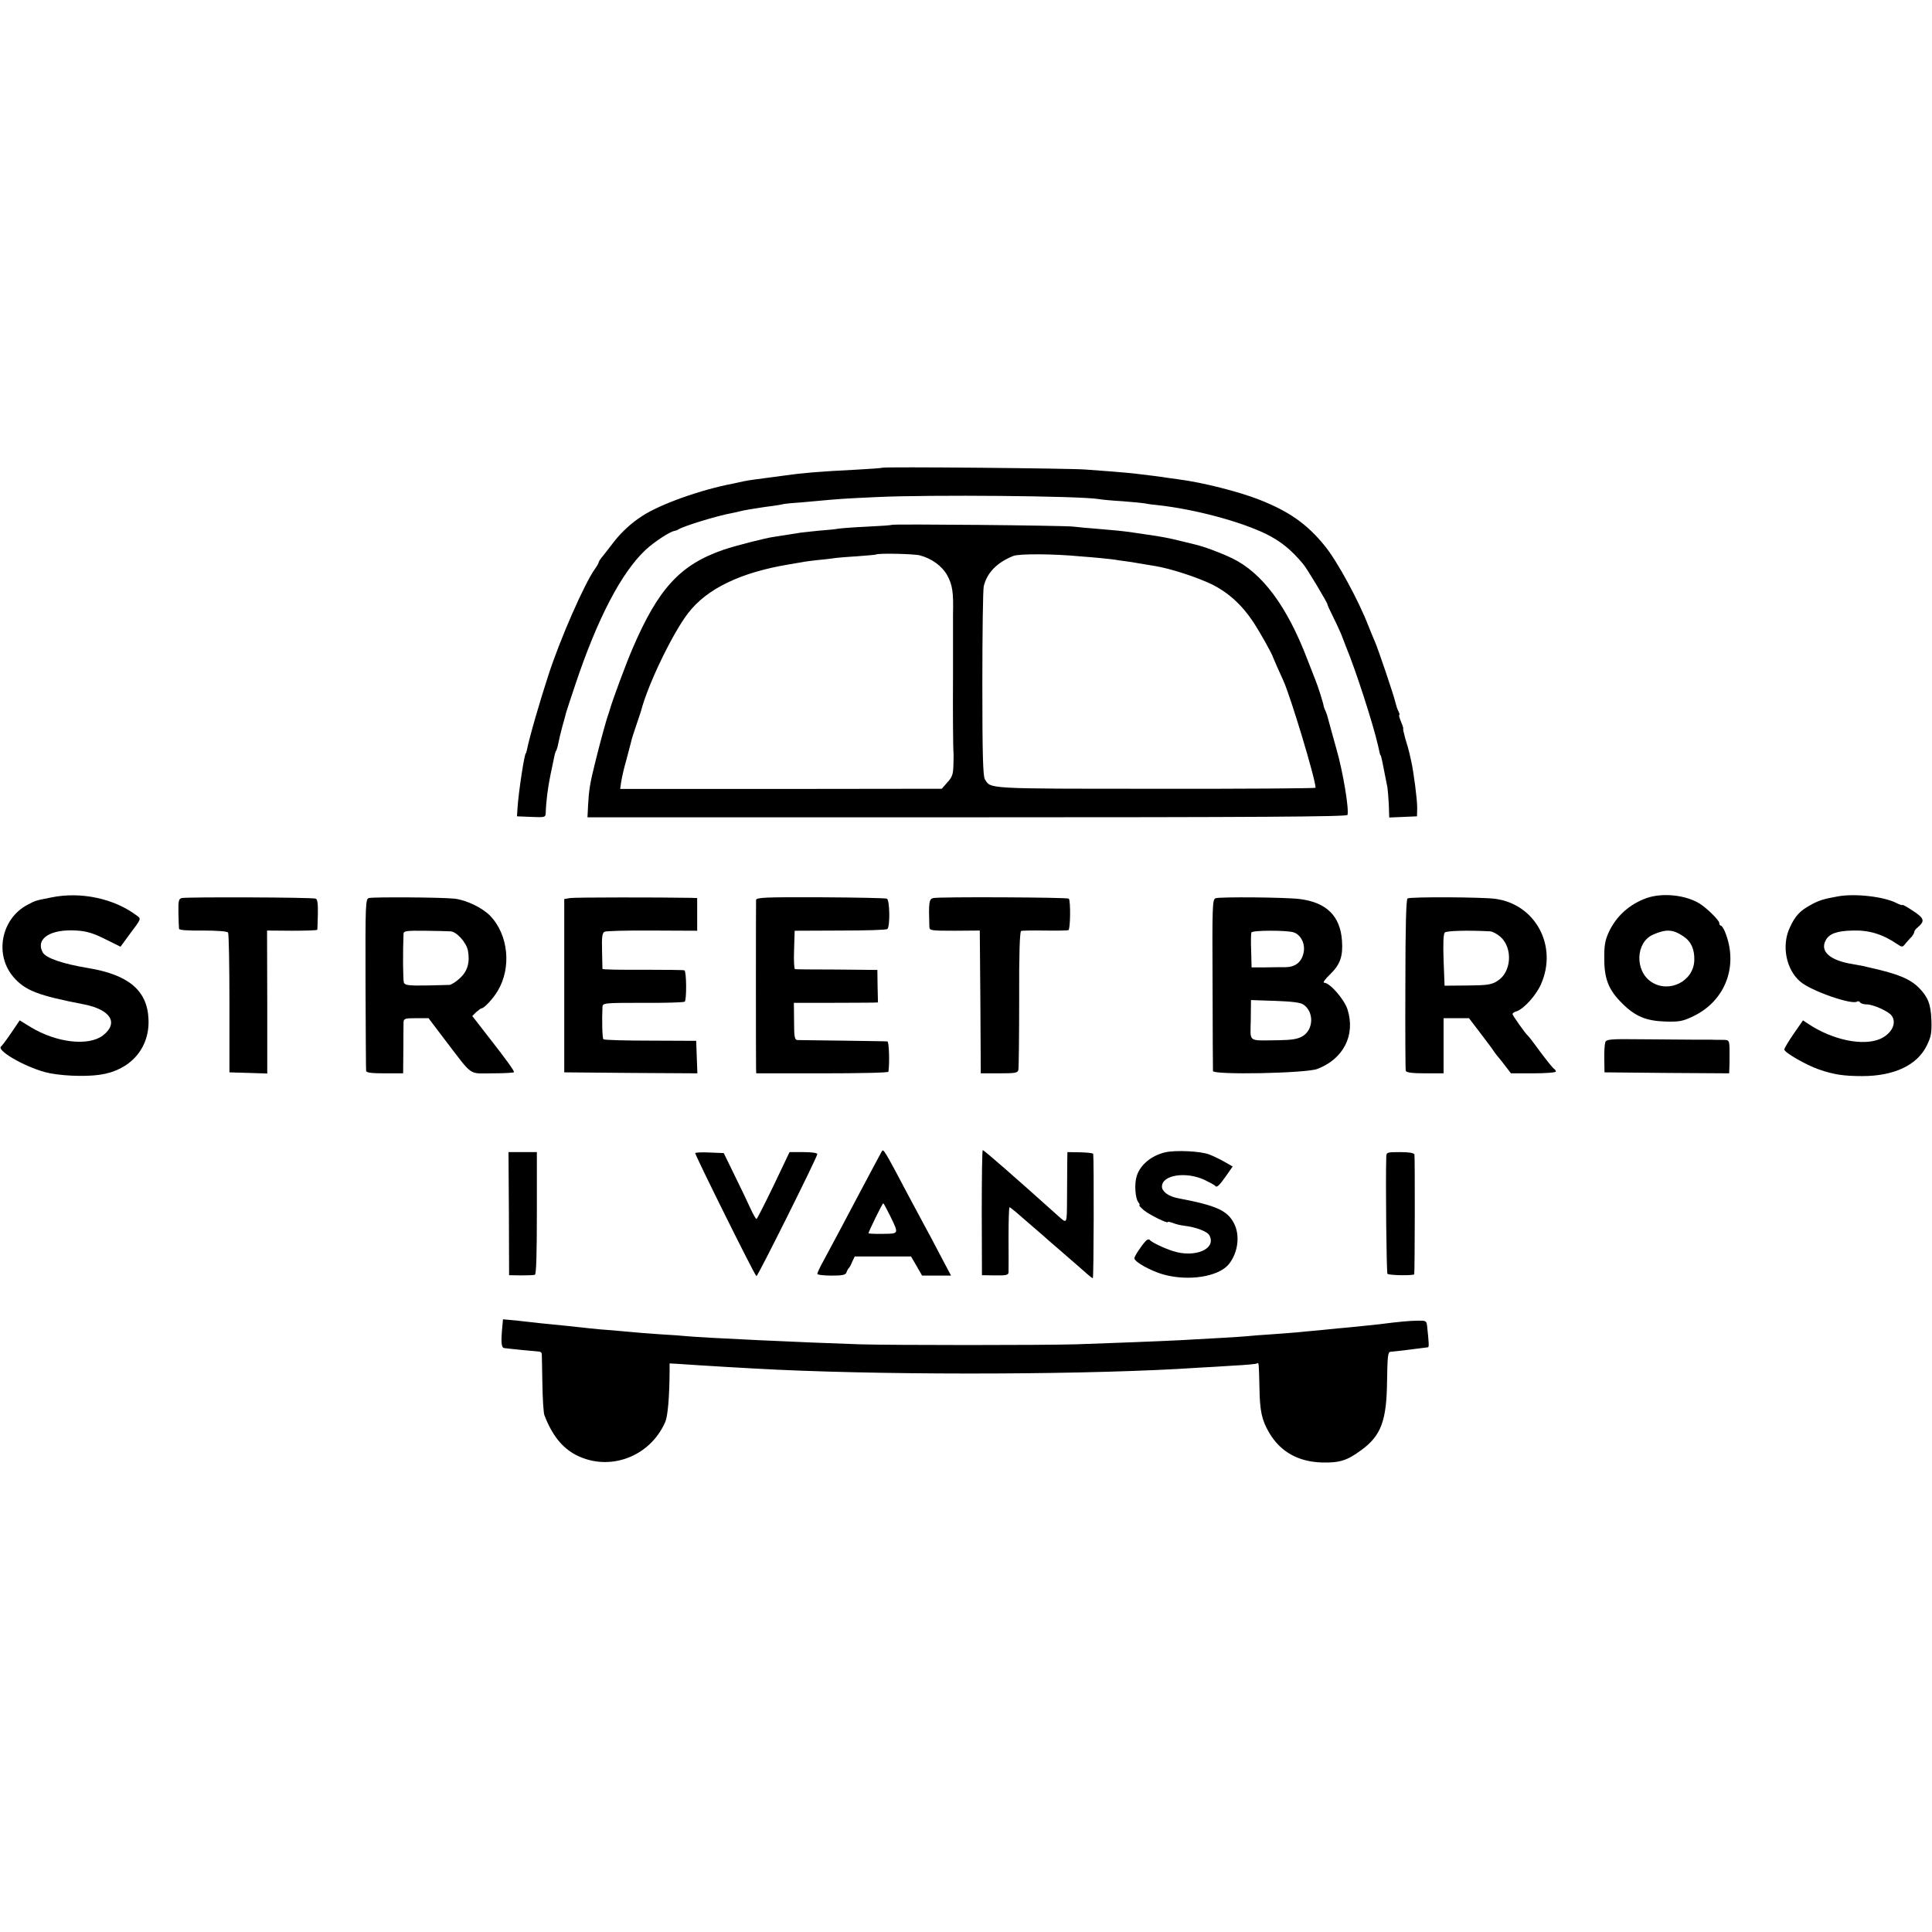 <?xml version="1.0" standalone="no"?>
<!DOCTYPE svg PUBLIC "-//W3C//DTD SVG 20010904//EN"
 "http://www.w3.org/TR/2001/REC-SVG-20010904/DTD/svg10.dtd">
<svg version="1.0" xmlns="http://www.w3.org/2000/svg"
 width="981pt" height="981pt" viewBox="0 0 981 981"
 preserveAspectRatio="xMidYMid meet">
<g transform="translate(0,981) scale(0.1,-0.1)"
fill="#000000" stroke="none">
<path d="M4479 7435 c-2 -2 -63 -6 -134 -10 -183 -9 -276 -17 -365 -30 -19 -3
-53 -7 -75 -10 -54 -7 -107 -14 -125 -18 -8 -2 -33 -7 -55 -12 -165 -31 -373
-105 -464 -165 -56 -36 -106 -82 -146 -134 -16 -22 -40 -51 -52 -67 -13 -15
-23 -30 -23 -34 0 -4 -9 -20 -20 -35 -53 -75 -176 -354 -236 -540 -42 -128
-96 -314 -109 -380 -2 -8 -4 -15 -5 -15 -7 0 -37 -197 -42 -275 l-3 -45 73 -3
c69 -3 72 -2 73 20 2 63 11 130 25 198 23 110 22 109 28 118 3 5 8 22 11 38 3
16 12 54 20 84 9 30 17 62 19 70 2 8 23 71 46 140 113 339 235 572 357 687 44
41 123 93 147 97 6 1 16 4 21 8 29 18 197 69 268 82 15 3 35 7 45 10 17 5 73
14 127 22 51 6 90 13 90 14 0 0 18 3 40 5 22 1 76 6 120 10 130 12 142 13 315
21 275 13 1029 6 1128 -10 15 -3 69 -8 121 -11 52 -4 104 -9 115 -11 12 -3 41
-7 66 -9 187 -21 416 -82 548 -146 75 -37 128 -80 189 -153 19 -22 123 -196
123 -204 0 -4 13 -32 28 -62 15 -30 34 -71 42 -90 7 -19 19 -48 25 -65 48
-115 137 -390 162 -500 8 -38 11 -50 13 -50 3 0 8 -27 35 -164 2 -13 5 -53 7
-88 l2 -64 71 3 70 3 1 45 c0 41 -18 182 -31 238 -3 12 -7 30 -9 40 -2 10 -11
42 -20 70 -8 29 -13 52 -11 52 2 0 -3 16 -11 35 -8 19 -12 35 -9 35 3 0 1 8
-4 18 -6 11 -12 30 -15 43 -5 28 -92 285 -106 314 -5 11 -19 45 -31 75 -49
128 -159 331 -222 408 -91 112 -181 175 -333 235 -105 41 -286 87 -409 103
-33 4 -62 9 -65 9 -6 2 -95 13 -155 20 -22 3 -76 7 -120 11 -44 3 -105 8 -135
10 -68 6 -1026 15 -1031 9z"/>
<path d="M4528 7145 c-2 -2 -57 -6 -123 -9 -66 -3 -131 -8 -145 -10 -14 -3
-56 -7 -95 -10 -38 -4 -81 -8 -95 -10 -76 -12 -127 -20 -140 -22 -36 -4 -200
-46 -255 -65 -221 -76 -332 -196 -464 -504 -32 -74 -105 -271 -115 -310 -2 -5
-5 -17 -8 -25 -9 -23 -45 -155 -67 -246 -25 -99 -31 -138 -35 -214 l-3 -60
1928 0 c1471 0 1928 3 1931 12 9 27 -23 222 -57 338 -19 69 -38 136 -41 149
-3 13 -9 31 -13 40 -5 9 -9 21 -10 26 -1 13 -30 104 -41 130 -4 11 -23 58 -41
105 -104 273 -230 441 -382 515 -63 30 -147 61 -192 71 -5 1 -37 9 -70 17 -60
15 -97 22 -167 32 -21 3 -55 8 -75 11 -54 8 -98 12 -183 19 -41 3 -95 8 -120
11 -48 6 -917 14 -922 9z m143 -155 c60 -16 112 -54 138 -100 27 -49 33 -86
30 -200 0 -8 0 -80 0 -160 0 -80 0 -152 0 -160 -1 -158 0 -371 3 -389 0 -3 0
-30 -1 -58 -1 -43 -6 -59 -30 -85 l-29 -33 -817 -1 -816 0 5 35 c3 20 14 70
26 111 11 41 22 84 25 95 2 12 14 48 25 80 11 33 22 67 25 75 35 136 162 398
240 498 95 123 265 205 510 246 17 3 46 8 65 11 19 4 55 8 80 11 25 2 58 6 73
8 16 3 72 8 125 11 54 4 98 8 99 9 9 8 192 4 224 -4z m814 -5 c28 -2 75 -6
105 -9 30 -3 71 -7 90 -11 19 -3 49 -7 65 -9 17 -3 46 -8 65 -11 19 -3 44 -7
55 -9 79 -13 211 -56 288 -93 83 -41 153 -104 211 -192 36 -55 96 -162 101
-181 2 -6 31 -72 51 -115 37 -81 164 -502 164 -545 0 -3 -366 -6 -812 -5 -866
0 -837 -1 -867 48 -10 15 -13 133 -13 483 0 255 3 478 7 496 15 68 67 122 150
155 29 12 205 11 340 -2z"/>
<path d="M260 5253 c-81 -16 -78 -15 -120 -37 -135 -71 -170 -255 -70 -369 59
-67 124 -92 357 -137 136 -27 177 -95 95 -158 -73 -55 -234 -37 -365 42 l-57
35 -42 -62 c-23 -34 -46 -65 -52 -70 -27 -19 113 -101 223 -131 66 -18 199
-25 279 -13 154 22 253 135 246 282 -6 146 -101 226 -309 260 -126 21 -212 50
-228 79 -38 70 39 120 173 111 49 -3 83 -13 143 -43 l79 -39 52 71 c53 70 53
71 32 86 -116 88 -286 124 -436 93z"/>
<path d="M8361 5250 c-87 -31 -155 -92 -193 -175 -18 -40 -23 -67 -22 -135 0
-102 23 -158 91 -225 66 -66 122 -89 219 -92 70 -2 88 1 140 26 167 79 234
261 161 434 -7 15 -15 27 -19 27 -5 0 -8 6 -8 13 0 14 -62 75 -100 99 -72 44
-188 56 -269 28z m186 -194 c40 -26 58 -67 56 -123 -4 -106 -128 -168 -218
-109 -85 56 -80 201 8 240 66 29 101 28 154 -8z"/>
<path d="M9335 5259 c-77 -14 -98 -20 -143 -45 -54 -30 -77 -55 -104 -114 -43
-91 -19 -214 54 -275 53 -46 259 -118 287 -101 5 4 12 2 16 -4 3 -5 18 -10 33
-10 34 0 111 -35 127 -57 28 -38 0 -93 -60 -119 -87 -36 -238 -5 -360 75 l-30
20 -48 -69 c-26 -38 -47 -73 -47 -79 0 -15 111 -79 175 -101 75 -26 125 -34
221 -34 161 0 278 55 327 154 22 45 26 63 24 129 -3 82 -17 118 -63 165 -46
46 -108 71 -246 102 -13 3 -27 6 -33 8 -5 1 -32 6 -60 11 -112 18 -165 64
-135 120 18 34 56 48 135 50 84 3 154 -18 227 -68 27 -18 28 -18 45 4 10 12
24 27 31 34 6 8 12 18 12 23 0 5 7 15 16 22 39 33 36 46 -21 84 -30 20 -55 34
-55 31 0 -3 -13 1 -29 9 -63 33 -209 50 -296 35z"/>
<path d="M923 5250 c-16 -4 -18 -15 -17 -75 1 -38 2 -75 3 -81 1 -7 43 -10
122 -9 73 0 123 -4 127 -10 4 -5 7 -167 7 -360 l0 -350 96 -3 96 -3 0 363 -1
363 127 -1 c70 0 128 2 128 5 1 3 2 39 3 80 1 52 -2 75 -11 78 -17 7 -657 9
-680 3z"/>
<path d="M1873 5250 c-17 -5 -18 -27 -17 -435 1 -236 2 -436 3 -442 1 -10 27
-13 95 -13 l93 0 1 118 c0 64 1 127 1 140 1 20 6 22 64 22 l63 0 84 -111 c145
-189 116 -169 241 -169 60 0 109 3 109 6 0 9 -36 59 -128 177 l-84 108 20 20
c12 10 24 19 27 19 13 0 60 50 83 90 70 118 53 283 -38 379 -41 42 -122 81
-183 88 -69 7 -411 9 -434 3z m414 -169 c31 -1 81 -56 89 -98 11 -59 -2 -105
-41 -140 -19 -18 -43 -33 -52 -34 -10 0 -64 -2 -121 -3 -85 -1 -105 1 -111 14
-5 12 -6 159 -2 250 1 13 18 15 109 14 59 -1 117 -2 129 -3z"/>
<path d="M2895 5250 l-30 -5 0 -440 0 -440 338 -3 338 -2 -3 82 -3 83 -232 1
c-128 0 -236 3 -239 7 -6 6 -8 93 -5 163 1 21 4 22 206 22 113 -1 209 2 212 6
10 10 9 156 -2 159 -5 2 -101 3 -212 3 -112 -1 -203 1 -204 4 0 3 -1 45 -2 93
-2 71 1 90 13 96 8 4 117 7 243 6 l227 -1 0 83 0 83 -27 1 c-163 3 -595 3
-618 -1z"/>
<path d="M3839 5240 c-1 -20 -1 -829 0 -857 l1 -23 335 0 c184 0 335 3 336 8
7 48 3 152 -5 154 -6 1 -108 2 -226 4 -118 1 -222 3 -231 3 -14 1 -17 15 -17
95 l-1 94 187 0 c103 0 199 1 213 1 l27 1 -2 83 -1 82 -205 2 c-113 0 -209 1
-213 2 -5 1 -7 45 -5 98 l3 97 232 1 c127 0 235 3 239 8 14 14 12 149 -3 154
-7 3 -159 6 -338 7 -283 1 -325 -1 -326 -14z"/>
<path d="M4739 5250 c-22 -5 -24 -21 -20 -148 1 -17 12 -18 129 -18 l127 1 3
-362 2 -363 94 0 c81 0 94 2 97 18 2 9 4 171 4 359 -1 229 3 344 10 346 5 2
60 3 120 2 61 -1 115 0 120 2 10 3 12 149 2 160 -7 7 -659 10 -688 3z"/>
<path d="M6172 5249 c-16 -6 -17 -41 -15 -435 0 -236 2 -435 2 -442 1 -21 469
-12 529 10 133 50 196 172 154 303 -17 52 -90 135 -118 135 -9 0 4 18 30 43
51 49 66 92 60 172 -9 124 -79 193 -214 210 -70 9 -406 12 -428 4z m396 -173
c38 -12 61 -60 51 -104 -10 -47 -41 -72 -90 -73 -21 0 -69 0 -106 -1 l-68 0
-2 83 c-2 46 -1 89 1 94 4 12 179 12 214 1z m49 -366 c56 -36 54 -129 -4 -162
-24 -14 -53 -19 -125 -20 -155 -1 -139 -14 -137 103 l1 101 122 -4 c82 -3 128
-8 143 -18z"/>
<path d="M7147 5248 c-7 -4 -11 -141 -11 -435 -1 -235 0 -434 2 -440 3 -9 32
-13 98 -13 l94 0 0 140 0 140 64 0 65 0 58 -76 c32 -42 63 -83 68 -92 6 -9 16
-22 23 -30 7 -8 24 -29 38 -48 l26 -34 114 0 c63 0 114 4 114 9 0 5 -4 11 -8
13 -5 2 -35 39 -68 83 -32 44 -61 82 -65 85 -14 12 -79 104 -79 111 0 4 9 11
21 14 36 12 98 80 123 136 87 194 -26 407 -231 435 -64 9 -432 11 -446 2z
m420 -167 c12 -1 36 -14 53 -29 63 -58 54 -180 -17 -223 -30 -19 -50 -22 -151
-23 l-117 -1 -5 129 c-3 87 -1 133 6 141 9 9 116 12 231 6z"/>
<path d="M8151 4518 c-3 -10 -6 -48 -5 -85 l1 -68 316 -3 317 -2 1 25 c1 14 1
45 1 70 0 76 1 75 -39 75 -21 0 -47 0 -58 1 -11 0 -54 0 -95 0 -41 0 -155 1
-254 2 -161 2 -179 0 -185 -15z"/>
<path d="M4477 3963 c-7 -12 -67 -125 -127 -238 -57 -109 -114 -215 -166 -312
-19 -34 -34 -66 -34 -71 0 -5 32 -9 71 -9 56 0 72 3 77 16 3 9 8 18 11 21 4 3
12 17 18 33 l13 27 143 0 143 0 28 -48 28 -49 74 0 73 0 -56 106 c-30 58 -68
129 -83 156 -15 28 -49 91 -75 140 -129 244 -129 243 -138 228z m42 -325 c46
-95 47 -92 -36 -93 -40 -1 -73 1 -73 3 0 8 70 152 75 152 2 0 17 -28 34 -62z"/>
<path d="M4985 3653 l1 -318 67 -1 c55 -1 67 2 68 15 0 9 1 87 0 174 0 86 2
157 5 157 2 0 17 -11 32 -24 15 -13 52 -45 82 -71 30 -26 69 -59 85 -74 124
-107 182 -158 199 -173 11 -10 22 -18 25 -18 5 0 6 602 2 631 -1 4 -30 7 -66
8 l-65 1 -1 -58 c0 -31 -1 -112 -1 -180 -1 -130 1 -127 -44 -87 -215 193 -377
335 -384 335 -3 0 -5 -143 -5 -317z"/>
<path d="M5917 3959 c-70 -16 -127 -63 -145 -120 -13 -39 -8 -115 9 -135 6 -8
8 -14 4 -14 -3 0 7 -11 23 -25 28 -23 122 -70 122 -60 0 3 12 0 26 -5 14 -6
40 -12 58 -14 59 -7 117 -29 127 -49 37 -69 -74 -116 -187 -79 -46 15 -108 45
-116 56 -4 5 -12 3 -20 -5 -24 -26 -58 -78 -58 -88 0 -18 82 -64 146 -82 128
-36 279 -12 332 50 48 58 60 147 28 209 -34 66 -90 91 -285 128 -48 9 -81 34
-81 59 0 59 121 78 216 34 27 -13 51 -26 54 -30 8 -12 21 1 57 52 l32 46 -42
24 c-23 13 -58 30 -77 37 -43 17 -171 23 -223 11z"/>
<path d="M2584 3648 l1 -313 60 -1 c33 0 65 1 71 3 7 3 10 104 10 313 l0 310
-72 0 -72 0 2 -312z"/>
<path d="M3530 3955 c0 -12 304 -625 311 -625 7 0 309 605 309 620 0 6 -29 10
-70 10 l-71 0 -81 -170 c-45 -93 -84 -170 -87 -170 -3 1 -17 24 -30 53 -13 29
-49 104 -80 167 l-56 115 -72 3 c-40 2 -73 0 -73 -3z"/>
<path d="M7039 3938 c-4 -125 1 -591 6 -596 8 -8 135 -10 136 -2 3 19 4 597 1
608 -3 8 -27 12 -73 12 -65 0 -69 -1 -70 -22z"/>
<path d="M2551 3078 c-8 -81 -6 -111 9 -113 20 -3 161 -17 178 -18 6 0 12 -5
13 -11 0 -6 2 -74 3 -151 1 -77 6 -149 10 -160 38 -100 89 -165 159 -202 169
-88 377 -12 455 167 13 31 21 126 22 256 l0 41 38 -2 c128 -9 381 -24 512 -30
630 -29 1613 -25 2130 10 41 2 125 7 185 11 61 3 113 8 118 11 9 6 9 6 12
-122 2 -122 12 -165 49 -229 57 -98 149 -149 270 -152 89 -2 126 10 197 62
102 74 130 150 132 353 2 122 4 146 17 147 15 1 110 12 160 19 14 2 28 4 31 4
6 1 4 28 -5 111 -3 23 -7 25 -47 24 -39 0 -102 -6 -194 -18 -16 -2 -64 -7
-105 -11 -41 -4 -88 -9 -105 -10 -16 -2 -61 -6 -100 -10 -38 -3 -86 -8 -105
-10 -19 -2 -78 -6 -130 -10 -52 -3 -111 -8 -130 -10 -30 -3 -168 -11 -335 -20
-94 -5 -380 -16 -530 -21 -170 -5 -933 -5 -1100 0 -280 9 -790 33 -875 41 -19
2 -82 7 -140 10 -58 4 -121 9 -140 11 -19 2 -64 6 -100 9 -36 2 -87 7 -115 10
-69 8 -130 14 -200 21 -33 3 -71 7 -85 9 -14 1 -54 6 -90 10 l-66 6 -3 -33z"/>
</g>
</svg>

